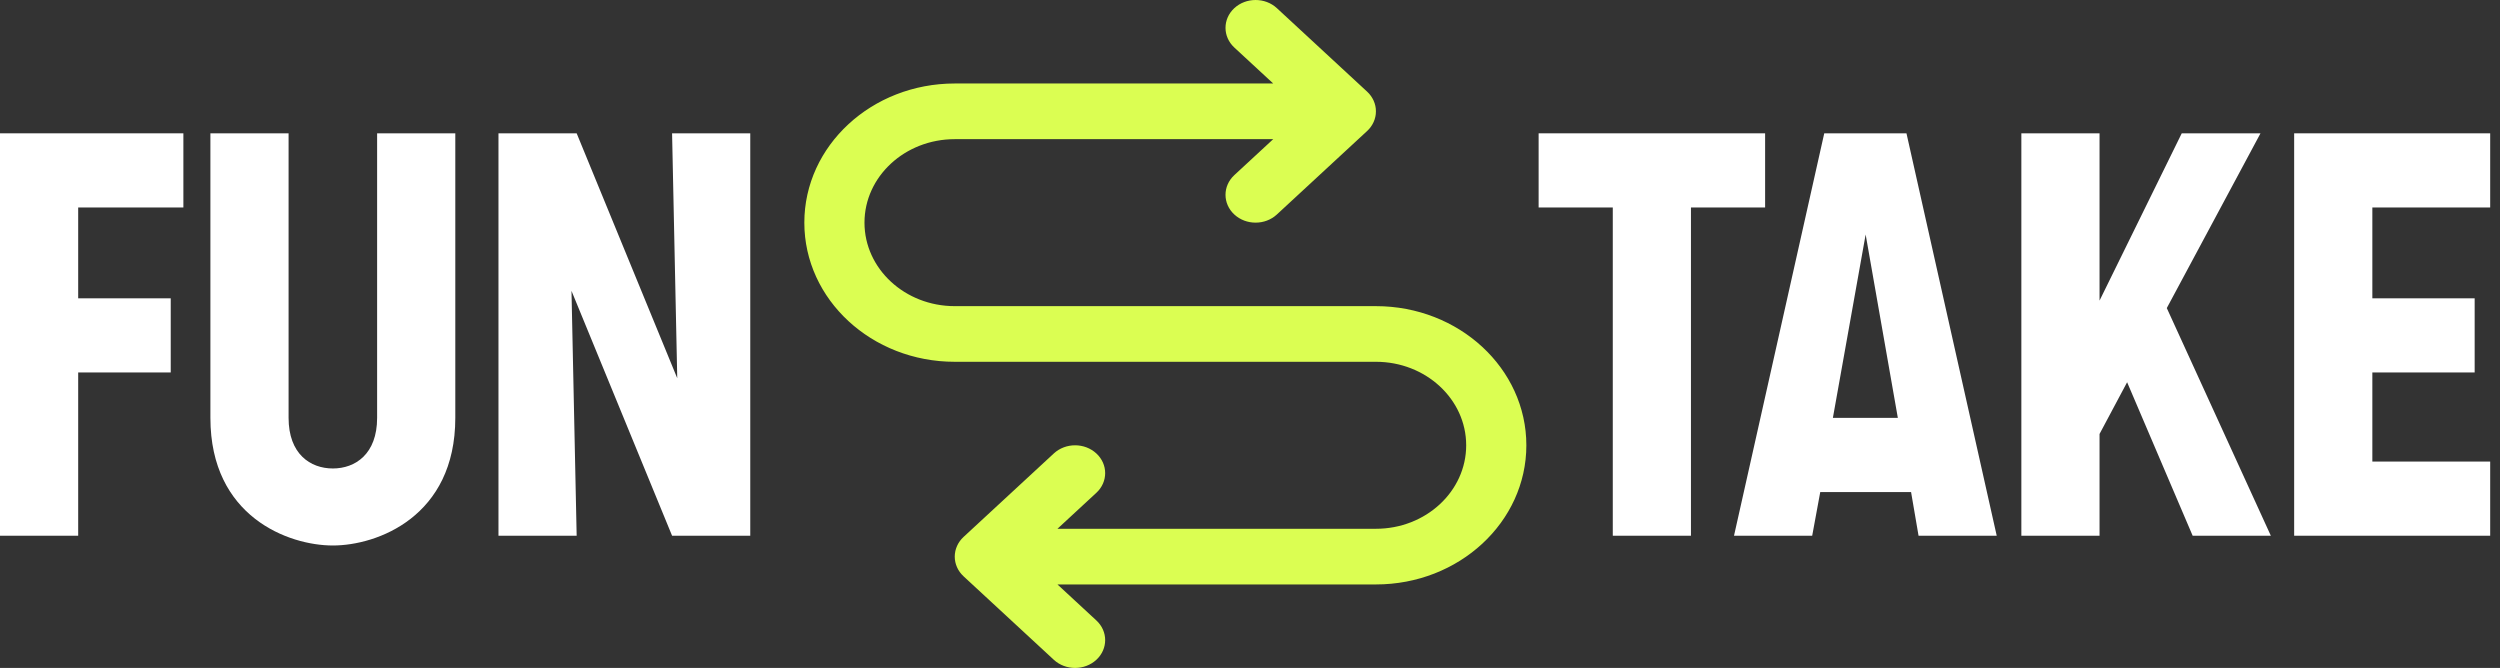 <svg width="131" height="35" viewBox="0 0 131 35" fill="none" xmlns="http://www.w3.org/2000/svg">
  <rect x="0" y="0" width="131" height="35" fill="#333333" stroke="none"/>
  <path
    d="M4.097 15.632V10.872H9.609V6.986H0V28.072H4.097V19.517H8.946V15.632H4.097Z"
    fill="white" />
  <path
    d="M23.858 21.897V6.986H19.761V21.897C19.761 23.795 18.616 24.548 17.442 24.548C16.267 24.548 15.122 23.795 15.122 21.897V6.986H11.025V21.897C11.025 27.078 15.122 28.584 17.442 28.584C19.761 28.584 23.858 27.078 23.858 21.897Z"
    fill="white" />
  <path
    d="M39.314 28.072V6.986H35.217L35.488 19.819L30.217 6.986H26.12V28.072H30.217L29.946 15.24L35.217 28.072H39.314Z"
    fill="white" />
  <path d="M88.606 10.872H92.492V6.986H80.624V10.872H84.51V28.072H88.606V10.872Z"
    fill="white" />
  <path
    d="M95.381 25.783H100.14L100.532 28.072H104.628L99.899 6.986H95.591L90.862 28.072H94.959L95.381 25.783ZM96.043 21.897L97.76 12.288L99.447 21.897H96.043Z"
    fill="white" />
  <path
    d="M110.016 22.74L111.461 20.029L114.895 28.072H118.992L113.54 16.143L118.45 6.986H114.323L110.016 15.752V6.986H105.919V28.072H110.016V22.74Z"
    fill="white" />
  <path
    d="M124.311 15.632V10.872H130.486V6.986H120.214V28.072H130.486V24.186H124.311V19.517H129.672V15.632H124.311Z"
    fill="white" />
  <path
    d="M72.099 30.625H55.411L57.449 32.511C58.065 33.08 58.065 34.003 57.449 34.573C56.834 35.142 55.835 35.142 55.22 34.573L50.49 30.198C50.49 30.198 50.49 30.197 50.49 30.197C50.453 30.163 50.419 30.128 50.386 30.091C50.371 30.074 50.358 30.056 50.344 30.039C50.327 30.018 50.31 29.998 50.294 29.976C50.279 29.956 50.266 29.934 50.252 29.913C50.24 29.893 50.227 29.874 50.215 29.854C50.202 29.832 50.192 29.81 50.18 29.788C50.17 29.767 50.158 29.746 50.149 29.725C50.139 29.703 50.131 29.681 50.123 29.659C50.114 29.636 50.104 29.613 50.097 29.59C50.09 29.568 50.084 29.546 50.078 29.524C50.072 29.5 50.065 29.476 50.059 29.452C50.054 29.426 50.05 29.4 50.047 29.374C50.043 29.353 50.039 29.332 50.036 29.311C50.026 29.215 50.026 29.118 50.036 29.023C50.039 29.001 50.043 28.98 50.047 28.959C50.05 28.933 50.054 28.907 50.059 28.882C50.065 28.857 50.072 28.834 50.078 28.81C50.084 28.788 50.09 28.765 50.097 28.743C50.104 28.72 50.114 28.697 50.123 28.674C50.131 28.652 50.139 28.63 50.149 28.609C50.158 28.587 50.17 28.567 50.18 28.546C50.192 28.523 50.202 28.501 50.215 28.479C50.227 28.459 50.24 28.44 50.252 28.421C50.266 28.399 50.279 28.378 50.294 28.357C50.31 28.335 50.327 28.315 50.344 28.294C50.358 28.277 50.371 28.259 50.386 28.242C50.419 28.206 50.453 28.17 50.49 28.136C50.49 28.136 50.49 28.136 50.49 28.136L55.22 23.761C55.835 23.191 56.834 23.191 57.449 23.761C58.065 24.33 58.065 25.253 57.449 25.823L55.411 27.708H72.099C74.71 27.708 76.828 25.75 76.828 23.333C76.828 20.917 74.71 18.958 72.099 18.958H50.029C45.676 18.958 42.147 15.694 42.147 11.667C42.147 7.64 45.676 4.375 50.029 4.375H66.716L64.678 2.49C64.063 1.92 64.063 0.997 64.678 0.427C65.294 -0.142 66.292 -0.142 66.908 0.427L71.637 4.802C71.637 4.802 71.638 4.803 71.638 4.803C71.674 4.837 71.709 4.872 71.742 4.909C71.757 4.926 71.769 4.944 71.784 4.961C71.8 4.982 71.818 5.002 71.833 5.024C71.848 5.044 71.861 5.066 71.875 5.087C71.888 5.107 71.901 5.126 71.912 5.146C71.925 5.168 71.936 5.19 71.947 5.212C71.958 5.233 71.969 5.254 71.979 5.275C71.988 5.297 71.996 5.319 72.004 5.34C72.014 5.363 72.023 5.386 72.031 5.41C72.038 5.432 72.043 5.454 72.049 5.476C72.056 5.5 72.063 5.524 72.068 5.548C72.074 5.574 72.077 5.6 72.081 5.625C72.084 5.647 72.089 5.668 72.091 5.689C72.101 5.785 72.101 5.882 72.091 5.977C72.089 5.999 72.084 6.02 72.081 6.042C72.077 6.067 72.074 6.093 72.068 6.118C72.063 6.143 72.056 6.167 72.049 6.191C72.043 6.213 72.038 6.235 72.031 6.257C72.023 6.28 72.014 6.303 72.004 6.326C71.996 6.348 71.988 6.37 71.979 6.391C71.969 6.413 71.958 6.434 71.947 6.455C71.936 6.477 71.925 6.499 71.912 6.521C71.901 6.541 71.888 6.56 71.875 6.58C71.861 6.601 71.848 6.622 71.833 6.643C71.818 6.665 71.8 6.685 71.784 6.706C71.769 6.723 71.757 6.741 71.742 6.758C71.709 6.795 71.674 6.83 71.638 6.864C71.638 6.864 71.637 6.864 71.637 6.865L66.908 11.239C66.292 11.809 65.294 11.809 64.678 11.239C64.063 10.67 64.063 9.747 64.678 9.177L66.716 7.292H50.029C47.417 7.292 45.299 9.251 45.299 11.667C45.299 14.083 47.417 16.042 50.029 16.042H72.099C76.452 16.042 79.981 19.306 79.981 23.333C79.981 27.36 76.452 30.625 72.099 30.625Z"
    fill="#DBFE52" />
</svg>